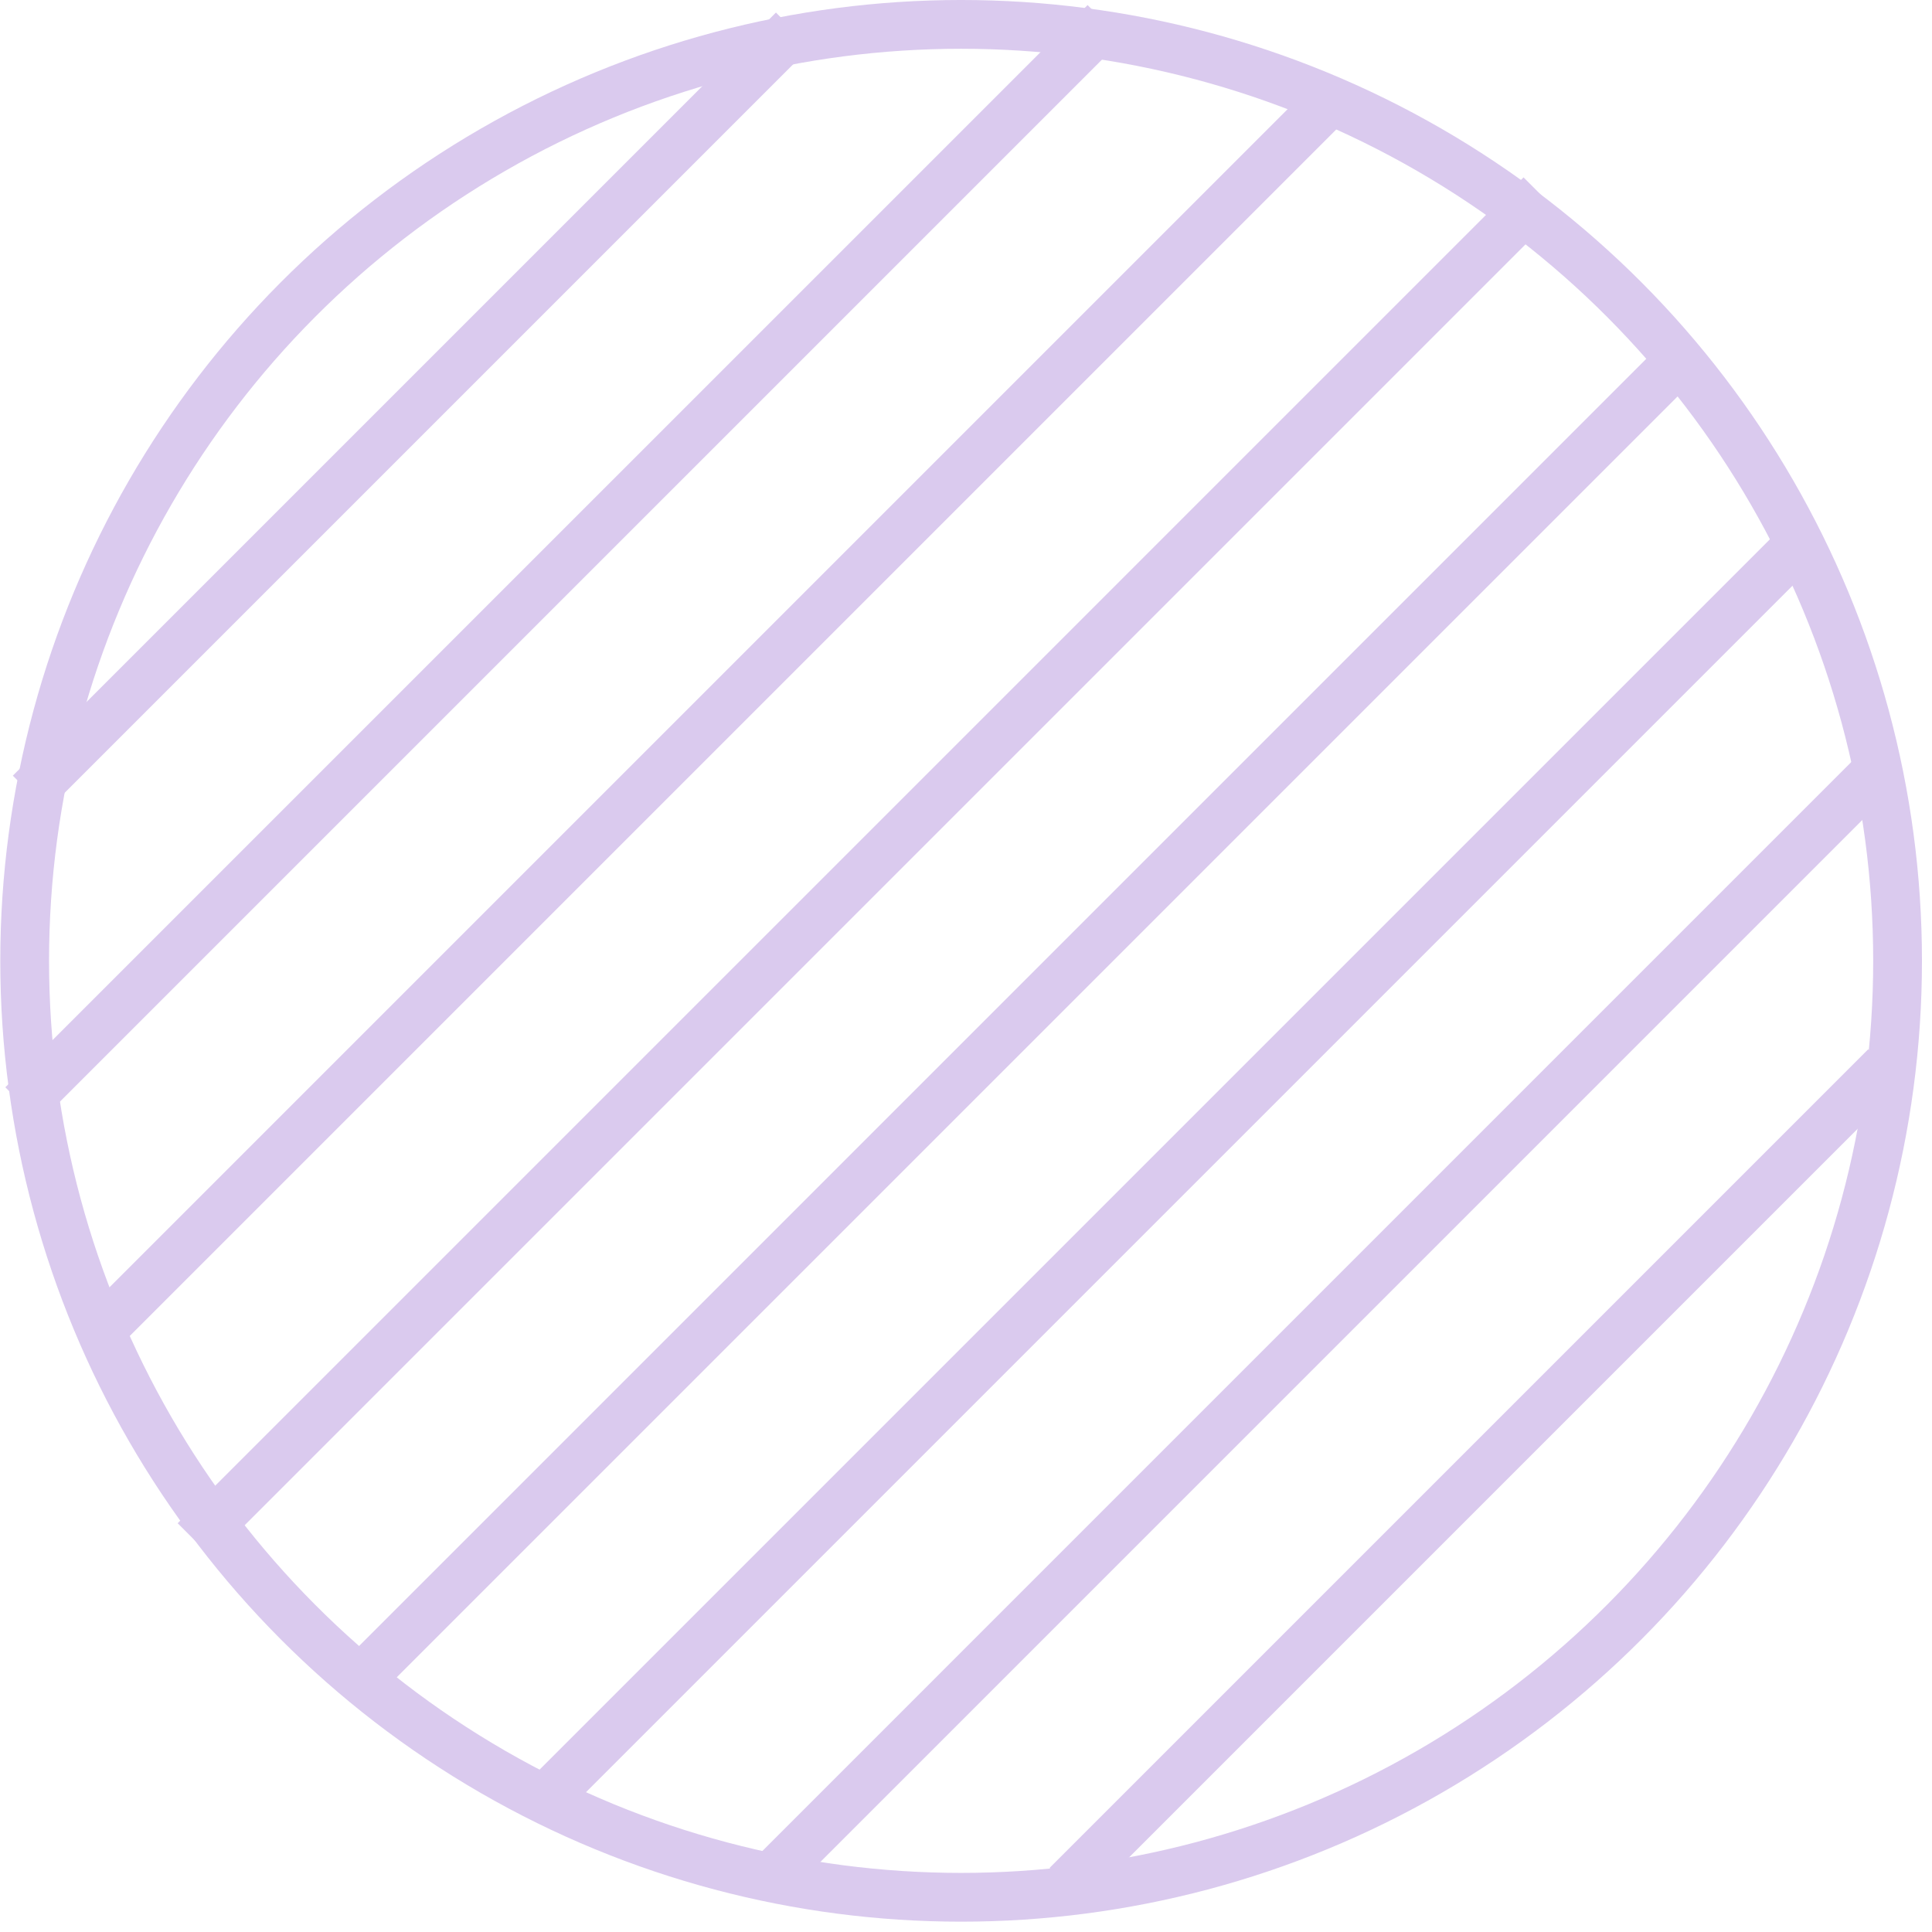 <svg width="120" height="120" viewBox="0 0 120 120" fill="none" xmlns="http://www.w3.org/2000/svg">
<circle cx="59.697" cy="59.679" r="58.165" stroke="#DACAEE" stroke-width="3.029"/>
<line x1="1.868" y1="49.249" x2="49.266" y2="1.85" stroke="#DACAEE" stroke-width="3.029"/>
<line x1="1.402" y1="68.605" x2="68.623" y2="1.385" stroke="#DACAEE" stroke-width="3.029"/>
<line x1="6.108" y1="82.79" x2="82.808" y2="6.09" stroke="#DACAEE" stroke-width="3.029"/>
<line x1="12.106" y1="95.683" x2="95.7" y2="12.088" stroke="#DACAEE" stroke-width="3.029"/>
<line x1="21.983" y1="104.697" x2="104.715" y2="21.965" stroke="#DACAEE" stroke-width="3.029"/>
<line x1="34.013" y1="111.557" x2="111.575" y2="33.996" stroke="#DACAEE" stroke-width="3.029"/>
<line x1="47.768" y1="116.694" x2="116.711" y2="47.75" stroke="#DACAEE" stroke-width="3.029"/>
<line x1="66.262" y1="117.09" x2="117.108" y2="66.244" stroke="#DACAEE" stroke-width="3.029"/>
</svg>
